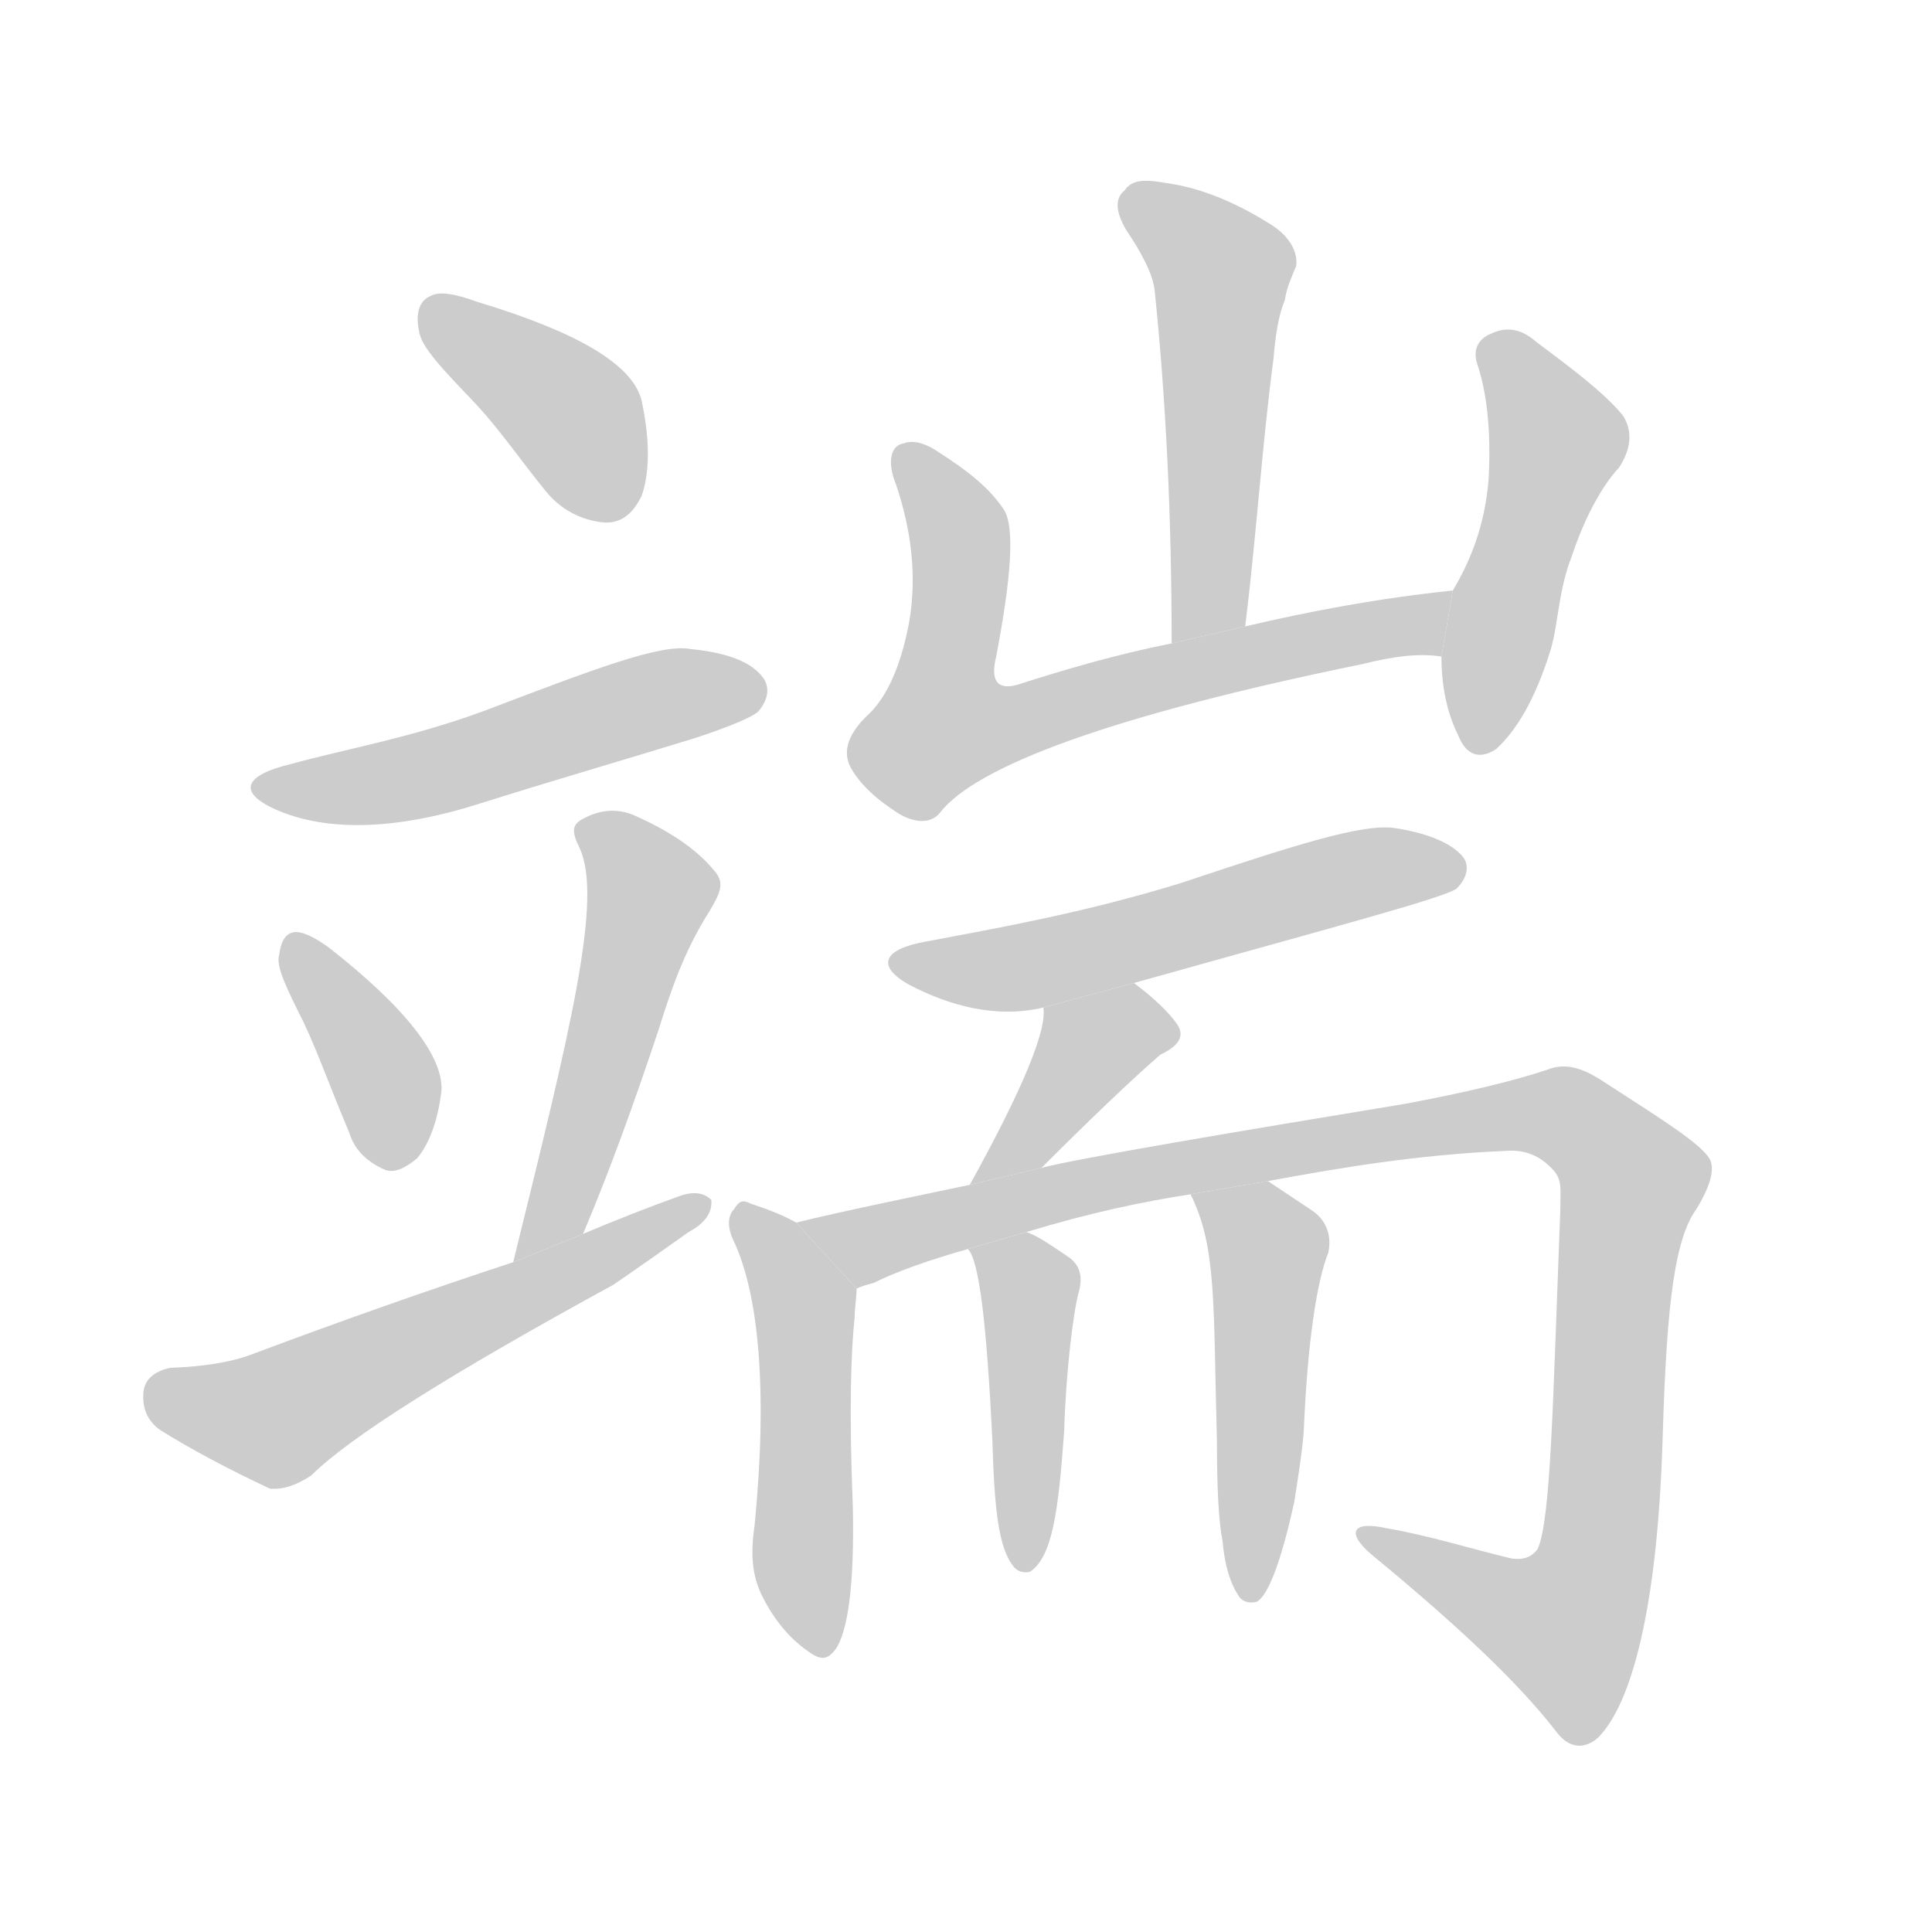 <!--
AnimCJK 2016-2018 Copyright Francois Mizessyn - https://github.com/parsimonhi/animCJK
Derived from:
    MakeMeAHanzi project - https://github.com/skishore/makemeahanzi
    Arphic PL KaitiM GB - https://apps.ubuntu.com/cat/applications/precise/fonts-arphic-gkai00mp/
    Arphic PL UKai - https://apps.ubuntu.com/cat/applications/fonts-arphic-ukai/
You can redistribute and/or modify this file under the terms of the Arphic Public License
as published by Arphic Technology Co., Ltd.
You should have received a copy of this license (the directory "APL") along with this file;
if not, see http://ftp.gnu.org/non-gnu/chinese-fonts-truetype/LICENSE.
-->
<svg id="z31471" class="acjk" version="1.1" viewBox="0 0 1024 1024" xmlns="http://www.w3.org/2000/svg" xmlns:xlink="http://www.w3.org/1999/xlink">
<style>
<![CDATA[
@keyframes z31471k {
	from {
		stroke:#ccc;
		stroke-dashoffset:3334;
	}
	1% {
		stroke:#c00;
		stroke-dashoffset:3334;
	}
	75% {
		stroke:#c00;
		stroke-dashoffset:0;
	}
	to {
		stroke:#000;
	}
}
#z31471 path[clip-path] {
	animation:z31471k 1s linear both;
	stroke-dasharray:3334;
	stroke-width:128;
	stroke-linecap:round;
	fill:none;
}
#z31471 path[clip-path="url(#z31471c1)"] {animation-delay:1s;}
#z31471 path[clip-path="url(#z31471c2)"] {animation-delay:2s;}
#z31471 path[clip-path="url(#z31471c3)"] {animation-delay:3s;}
#z31471 path[clip-path="url(#z31471c4)"] {animation-delay:4s;}
#z31471 path[clip-path="url(#z31471c5)"] {animation-delay:5s;}
#z31471 path[clip-path="url(#z31471c6)"] {animation-delay:6s;}
#z31471 path[clip-path="url(#z31471c7)"] {animation-delay:7s;}
#z31471 path[clip-path="url(#z31471c8)"] {animation-delay:8s;}
#z31471 path[clip-path="url(#z31471c9)"] {animation-delay:9s;}
#z31471 path[clip-path="url(#z31471c10)"] {animation-delay:10s;}
#z31471 path[clip-path="url(#z31471c11)"] {animation-delay:11s;}
#z31471 path[clip-path="url(#z31471c12)"] {animation-delay:12s;}
#z31471 path[clip-path="url(#z31471c13)"] {animation-delay:13s;}
#z31471 path[clip-path="url(#z31471c14)"] {animation-delay:14s;}
#z31471 path {fill:#ccc;}
]]>
</style>
<path id="z31471d1" d="M253 215C265 228 276 244 289 260C297 270 308 276 321 277C329 277 335 273 340 263C344 252 345 235 340 212C335 193 306 176 253 160C242 156 233 154 228 157C223 159 220 165 222 175C223 184 235 196 253 215 Z"/>
<path id="z31471d2" d="M154 405C129 411 126 420 146 429C173 441 210 440 254 426C292 414 330 403 369 391C387 385 399 380 402 377C407 371 408 365 405 360C399 351 386 346 366 344C350 341 314 355 256 377C218 391 183 397 154 405 Z"/>
<path id="z31471d3" d="M161 542C169 559 176 579 185 600C188 610 195 616 204 620C209 622 215 619 221 614C227 607 232 595 234 578C235 560 215 534 174 502C167 497 161 494 157 494C152 494 149 498 148 506C146 512 152 524 161 542 Z"/>
<path id="z31471d4" d="M309 654C323 621 336 585 349 546C355 527 362 505 376 483C382 473 384 468 379 462C371 452 358 442 338 433C328 428 318 429 309 434C303 437 303 441 307 449C320 476 302 547 272 669 Z"/>
<path id="z31471d5" d="M272 669Q205 691 133 718Q117 724 90 725Q77 728 76 738Q75 751 85 758Q109 773 143 789Q153 790 165 782Q195 752 325 681Q344 668 365 653Q378 646 377 636Q371 630 360 634Q335 643 309 654L272 669 Z"/>
<path id="z31471d6" d="M660 332C666 283 669 235 675 190C676 177 678 166 681 159C682 152 685 146 687 141C688 134 684 125 672 118C651 105 633 99 618 97C607 95 600 95 596 101C591 105 591 112 597 122C605 134 611 145 612 154C618 212 621 274 621 341 Z"/>
<path id="z31471d7" d="M770 313C731 317 694 324 660 332C647 335 621 341 621 341C591 347 564 355 539 363C528 366 525 360 528 348C536 306 538 279 532 270C524 258 512 249 498 240C491 235 484 233 479 235C472 236 470 245 475 257C483 281 486 305 482 329C478 351 471 368 461 378C450 388 446 398 451 407C456 416 465 424 476 431C484 436 493 437 498 431C517 406 590 379 722 352C738 348 752 346 764 348 Z"/>
<path id="z31471d8" d="M764 348C764 364 767 378 773 390C777 400 784 403 793 397C804 387 814 370 822 344C826 330 826 313 833 295C843 265 855 251 858 248C864 239 866 229 860 220C850 208 834 196 814 181C806 174 798 173 790 177C785 179 780 184 783 193C785 199 791 218 789 254C787 279 779 298 770 313 Z"/>
<path id="z31471d9" d="M601 521C708 491 765 476 772 471C777 466 779 460 776 455C771 448 759 442 740 439C723 436 686 448 626 468C574 484 528 492 491 499C468 503 464 512 482 522C503 533 528 540 553 534 Z"/>
<path id="z31471d10" d="M552 619Q592 579 615 559Q630 552 624 543Q617 533 601 521L553 534Q556 552 514 628L552 619 Z"/>
<path id="z31471d11" d="M422 648C415 644 407 641 398 638C394 636 392 636 389 641C386 644 385 650 389 658C402 686 407 736 400 808C398 822 398 834 404 846C410 858 418 868 428 875C436 881 439 879 443 874C449 865 453 842 452 798C450 749 451 716 453 698C453 693 454 688 454 683 Z"/>
<path id="z31471d12" d="M672 626C710 619 751 612 798 610C810 609 818 614 824 621C828 626 827 631 827 641C823 745 822 805 815 821C812 825 808 827 801 826C780 821 758 814 735 810C717 806 713 812 727 824C772 861 805 892 825 918C831 926 839 928 847 921C865 903 878 852 881 769C883 702 886 659 899 641C907 628 909 619 906 614C901 606 882 594 851 574C839 566 830 563 820 567C802 573 777 579 745 585C654 600 571 614 552 619L514 628C495 632 446 642 422 648L454 683C456 682 459 681 463 680C475 674 492 668 513 662C523 659 544 653 544 653C577 643 605 637 631 633 Z"/>
<path id="z31471d13" d="M513 662C519 668 523 702 526 764C527 798 529 820 537 830C539 833 543 834 546 833C558 825 561 800 564 759C565 726 569 694 572 684C574 676 572 670 566 666C557 660 550 655 544 653 Z"/>
<path id="z31471d14" d="M648 817C649 829 652 839 656 845C658 849 662 850 666 849C672 846 679 828 686 796C688 783 690 771 691 759C693 711 698 679 704 664C706 655 703 647 696 642L672 626L631 633C645 661 643 691 645 764C645 790 646 807 648 817 Z"/>
<defs>
	<clipPath id="z31471c1"><use xlink:href="#z31471d1"/></clipPath>
	<clipPath id="z31471c2"><use xlink:href="#z31471d2"/></clipPath>
	<clipPath id="z31471c3"><use xlink:href="#z31471d3"/></clipPath>
	<clipPath id="z31471c4"><use xlink:href="#z31471d4"/></clipPath>
	<clipPath id="z31471c5"><use xlink:href="#z31471d5"/></clipPath>
	<clipPath id="z31471c6"><use xlink:href="#z31471d6"/></clipPath>
	<clipPath id="z31471c7"><use xlink:href="#z31471d7"/></clipPath>
	<clipPath id="z31471c8"><use xlink:href="#z31471d8"/></clipPath>
	<clipPath id="z31471c9"><use xlink:href="#z31471d9"/></clipPath>
	<clipPath id="z31471c10"><use xlink:href="#z31471d10"/></clipPath>
	<clipPath id="z31471c11"><use xlink:href="#z31471d11"/></clipPath>
	<clipPath id="z31471c12"><use xlink:href="#z31471d12"/></clipPath>
	<clipPath id="z31471c13"><use xlink:href="#z31471d13"/></clipPath>
	<clipPath id="z31471c14"><use xlink:href="#z31471d14"/></clipPath>
</defs>
<path pathLength="3333" clip-path="url(#z31471c1)" d="M230 162L304 221L327 272"/>
<path pathLength="3333" clip-path="url(#z31471c2)" d="M143 418L400 365"/>
<path pathLength="3333" clip-path="url(#z31471c3)" d="M158 504L213 613"/>
<path pathLength="3333" clip-path="url(#z31471c4)" d="M310 438L347 475L278 662"/>
<path pathLength="3333" clip-path="url(#z31471c5)" d="M82 739L148 751L369 637"/>
<path pathLength="3333" clip-path="url(#z31471c6)" d="M600 104L650 150L637 336"/>
<path pathLength="3333" clip-path="url(#z31471c7)" d="M482 239L508 283L489 381L504 397L767 327"/>
<path pathLength="3333" clip-path="url(#z31471c8)" d="M792 181L827 241L785 394"/>
<path pathLength="3333" clip-path="url(#z31471c9)" d="M480 509L555 510L768 455"/>
<path pathLength="3333" clip-path="url(#z31471c10)" d="M564 538L591 551L522 621"/>
<path pathLength="3333" clip-path="url(#z31471c11)" d="M394 645L426 690L433 873"/>
<path pathLength="3333" clip-path="url(#z31471c12)" d="M430 650L468 659L835 594L867 633L832 869L726 814"/>
<path pathLength="3333" clip-path="url(#z31471c13)" d="M521 666L547 691L541 826"/>
<path pathLength="3333" clip-path="url(#z31471c14)" d="M640 637L672 666L663 841"/>
</svg>